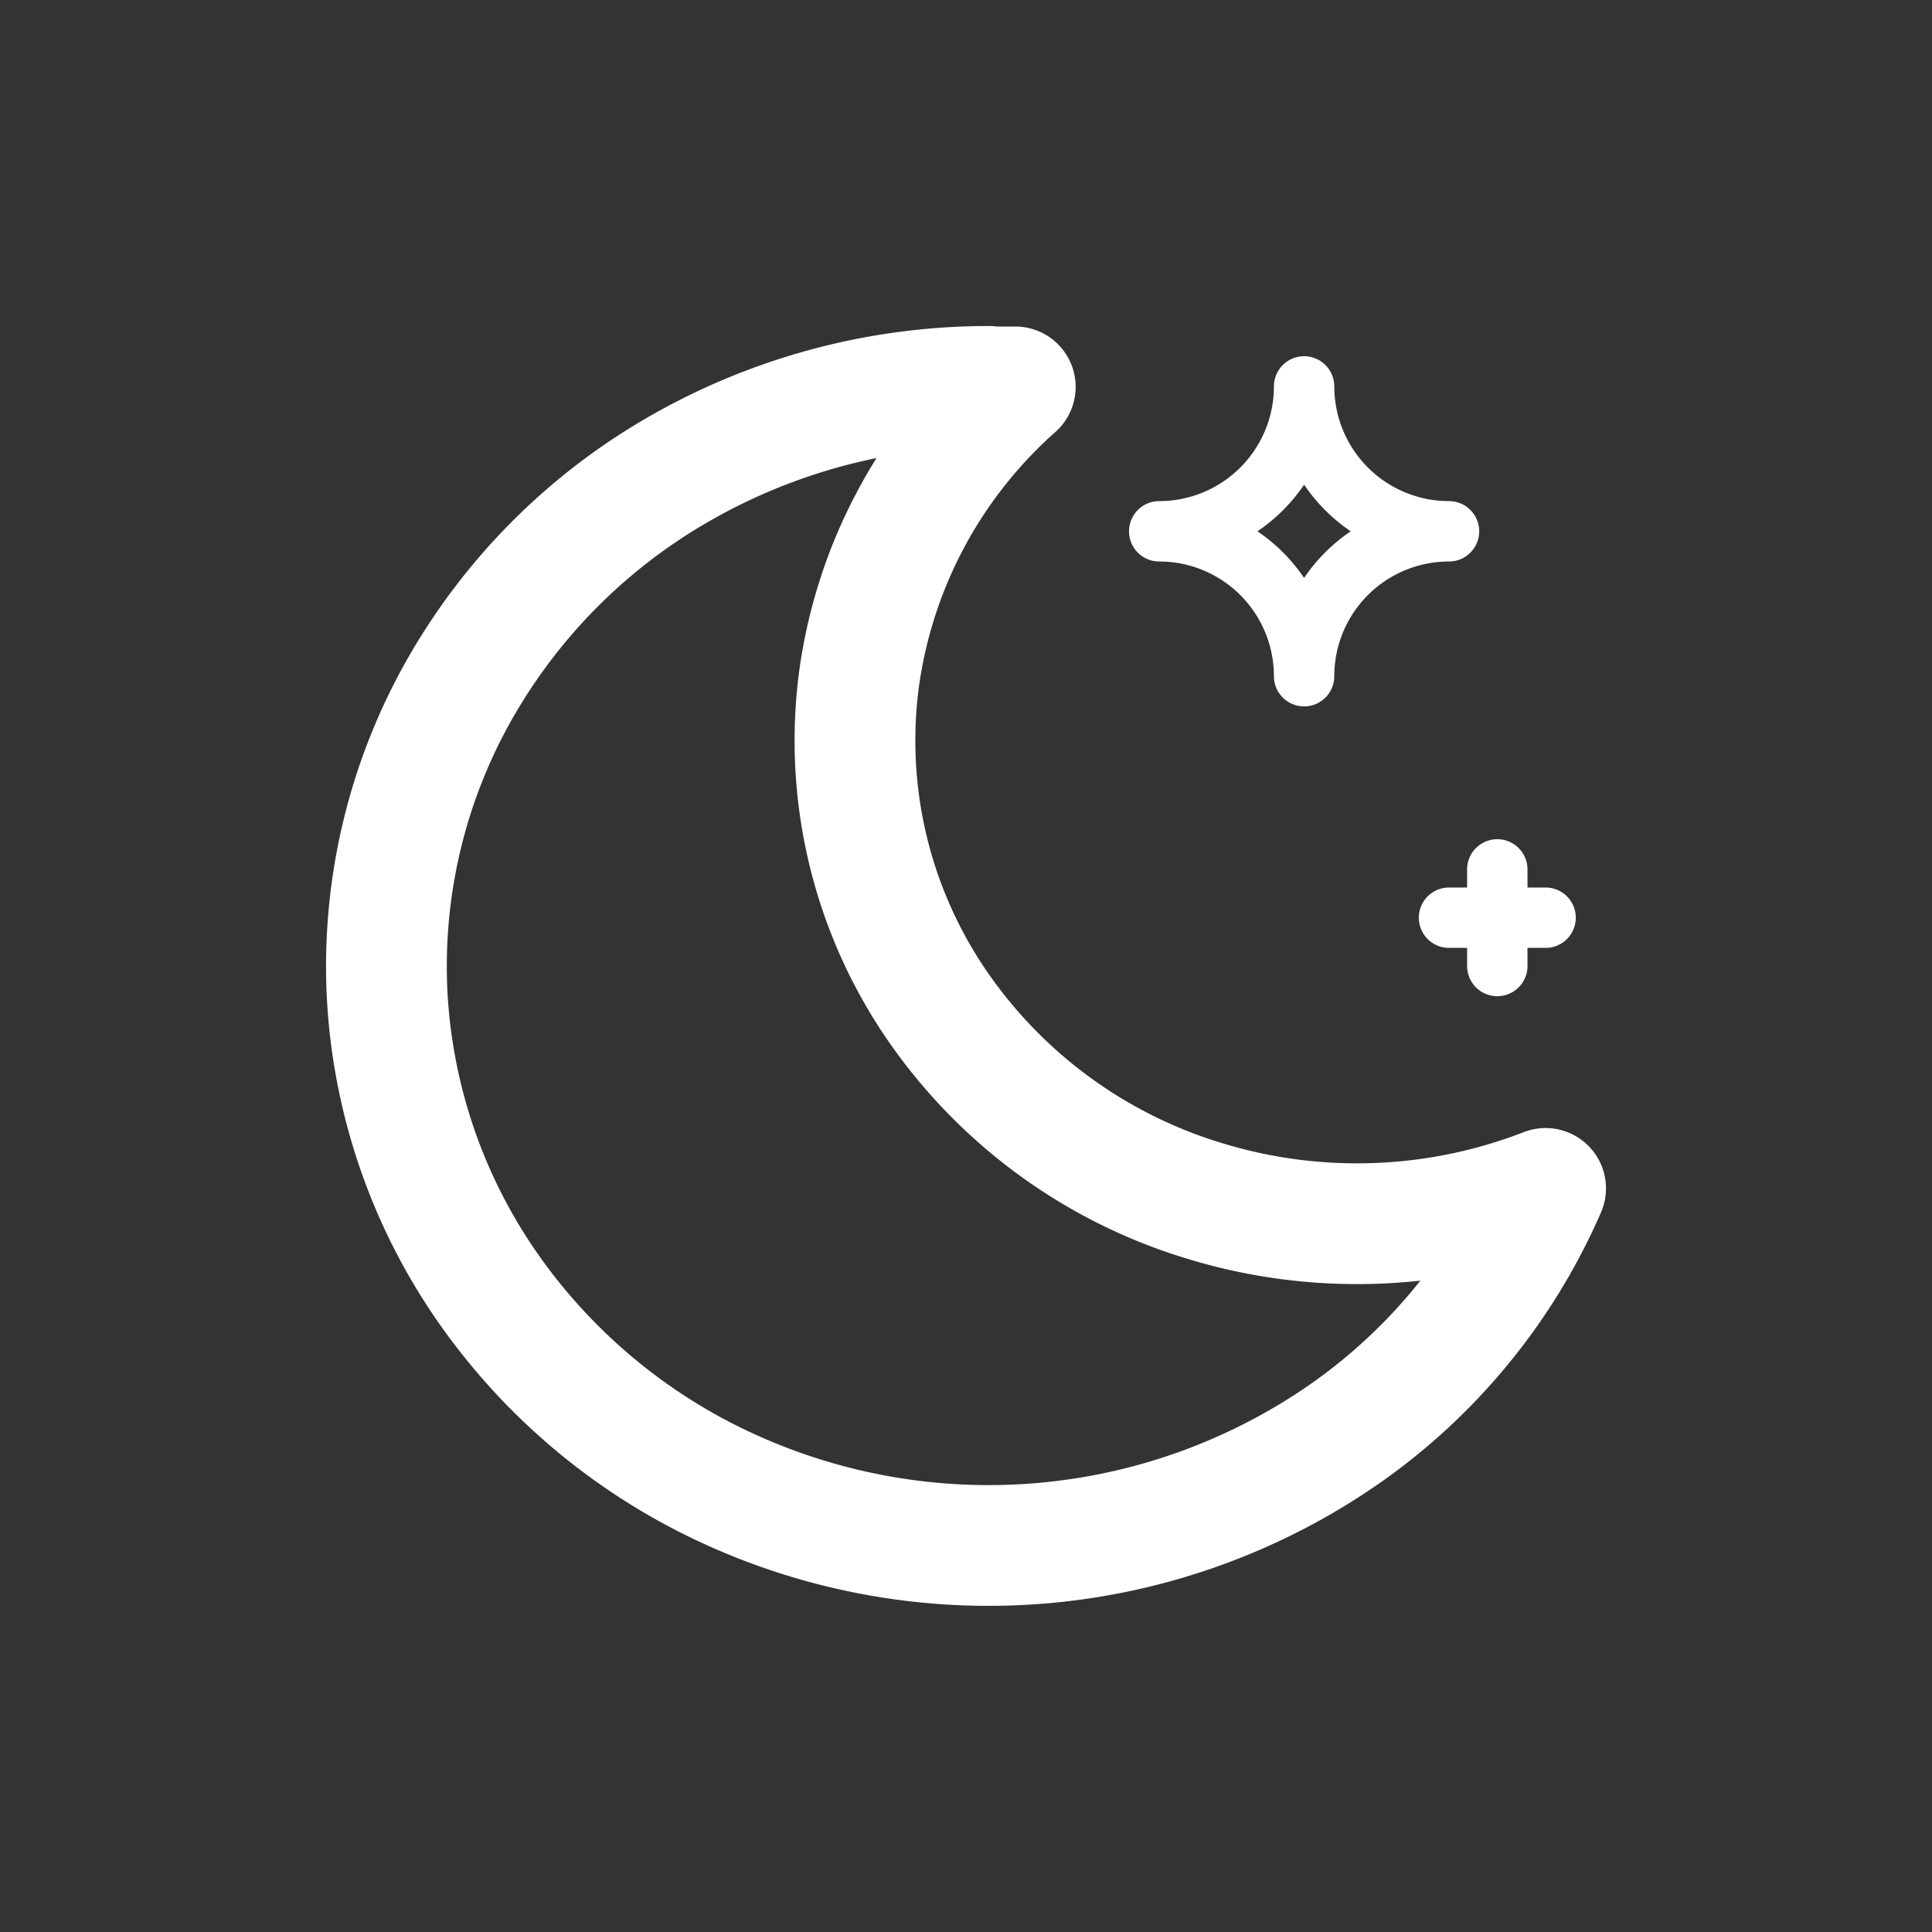 <?xml version="1.0" encoding="UTF-8"?>
<svg xmlns="http://www.w3.org/2000/svg" width="20" height="20" viewBox="0 0 16 16" fill="none">
    <rect x="0" y="0" width="16" height="16" fill="#333333" stroke="none"/>
    <path
            stroke="#fff"
            stroke-linecap="round"
            stroke-linejoin="round"
            d="M8.19 3.204h.218a3.95 3.95 0 0 0-1.294 2.421 3.878 3.878 0 0 0 .616 2.657 4.142 4.142 0 0 0 2.241 1.662 4.315 4.315 0 0 0 2.829-.102 4.833 4.833 0 0 1-1.64 2.016 5.166 5.166 0 0 1-5.106.48 4.942 4.942 0 0 1-2.014-1.673 4.677 4.677 0 0 1-.834-2.43 4.65 4.65 0 0 1 .584-2.498 4.886 4.886 0 0 1 1.835-1.854A5.142 5.142 0 0 1 8.19 3.2v.004Z"
    />
    <path
            stroke="#fff"
            stroke-linecap="round"
            stroke-linejoin="round"
            stroke-width="0.5"
            d="M10.8 3.2A1.2 1.2 0 0 0 12 4.4a1.2 1.2 0 0 0-1.2 1.2 1.2 1.2 0 0 0-1.2-1.2 1.2 1.2 0 0 0 1.2-1.2ZM12.4 7.2V8m-.4-.4h.8"
    />
</svg>